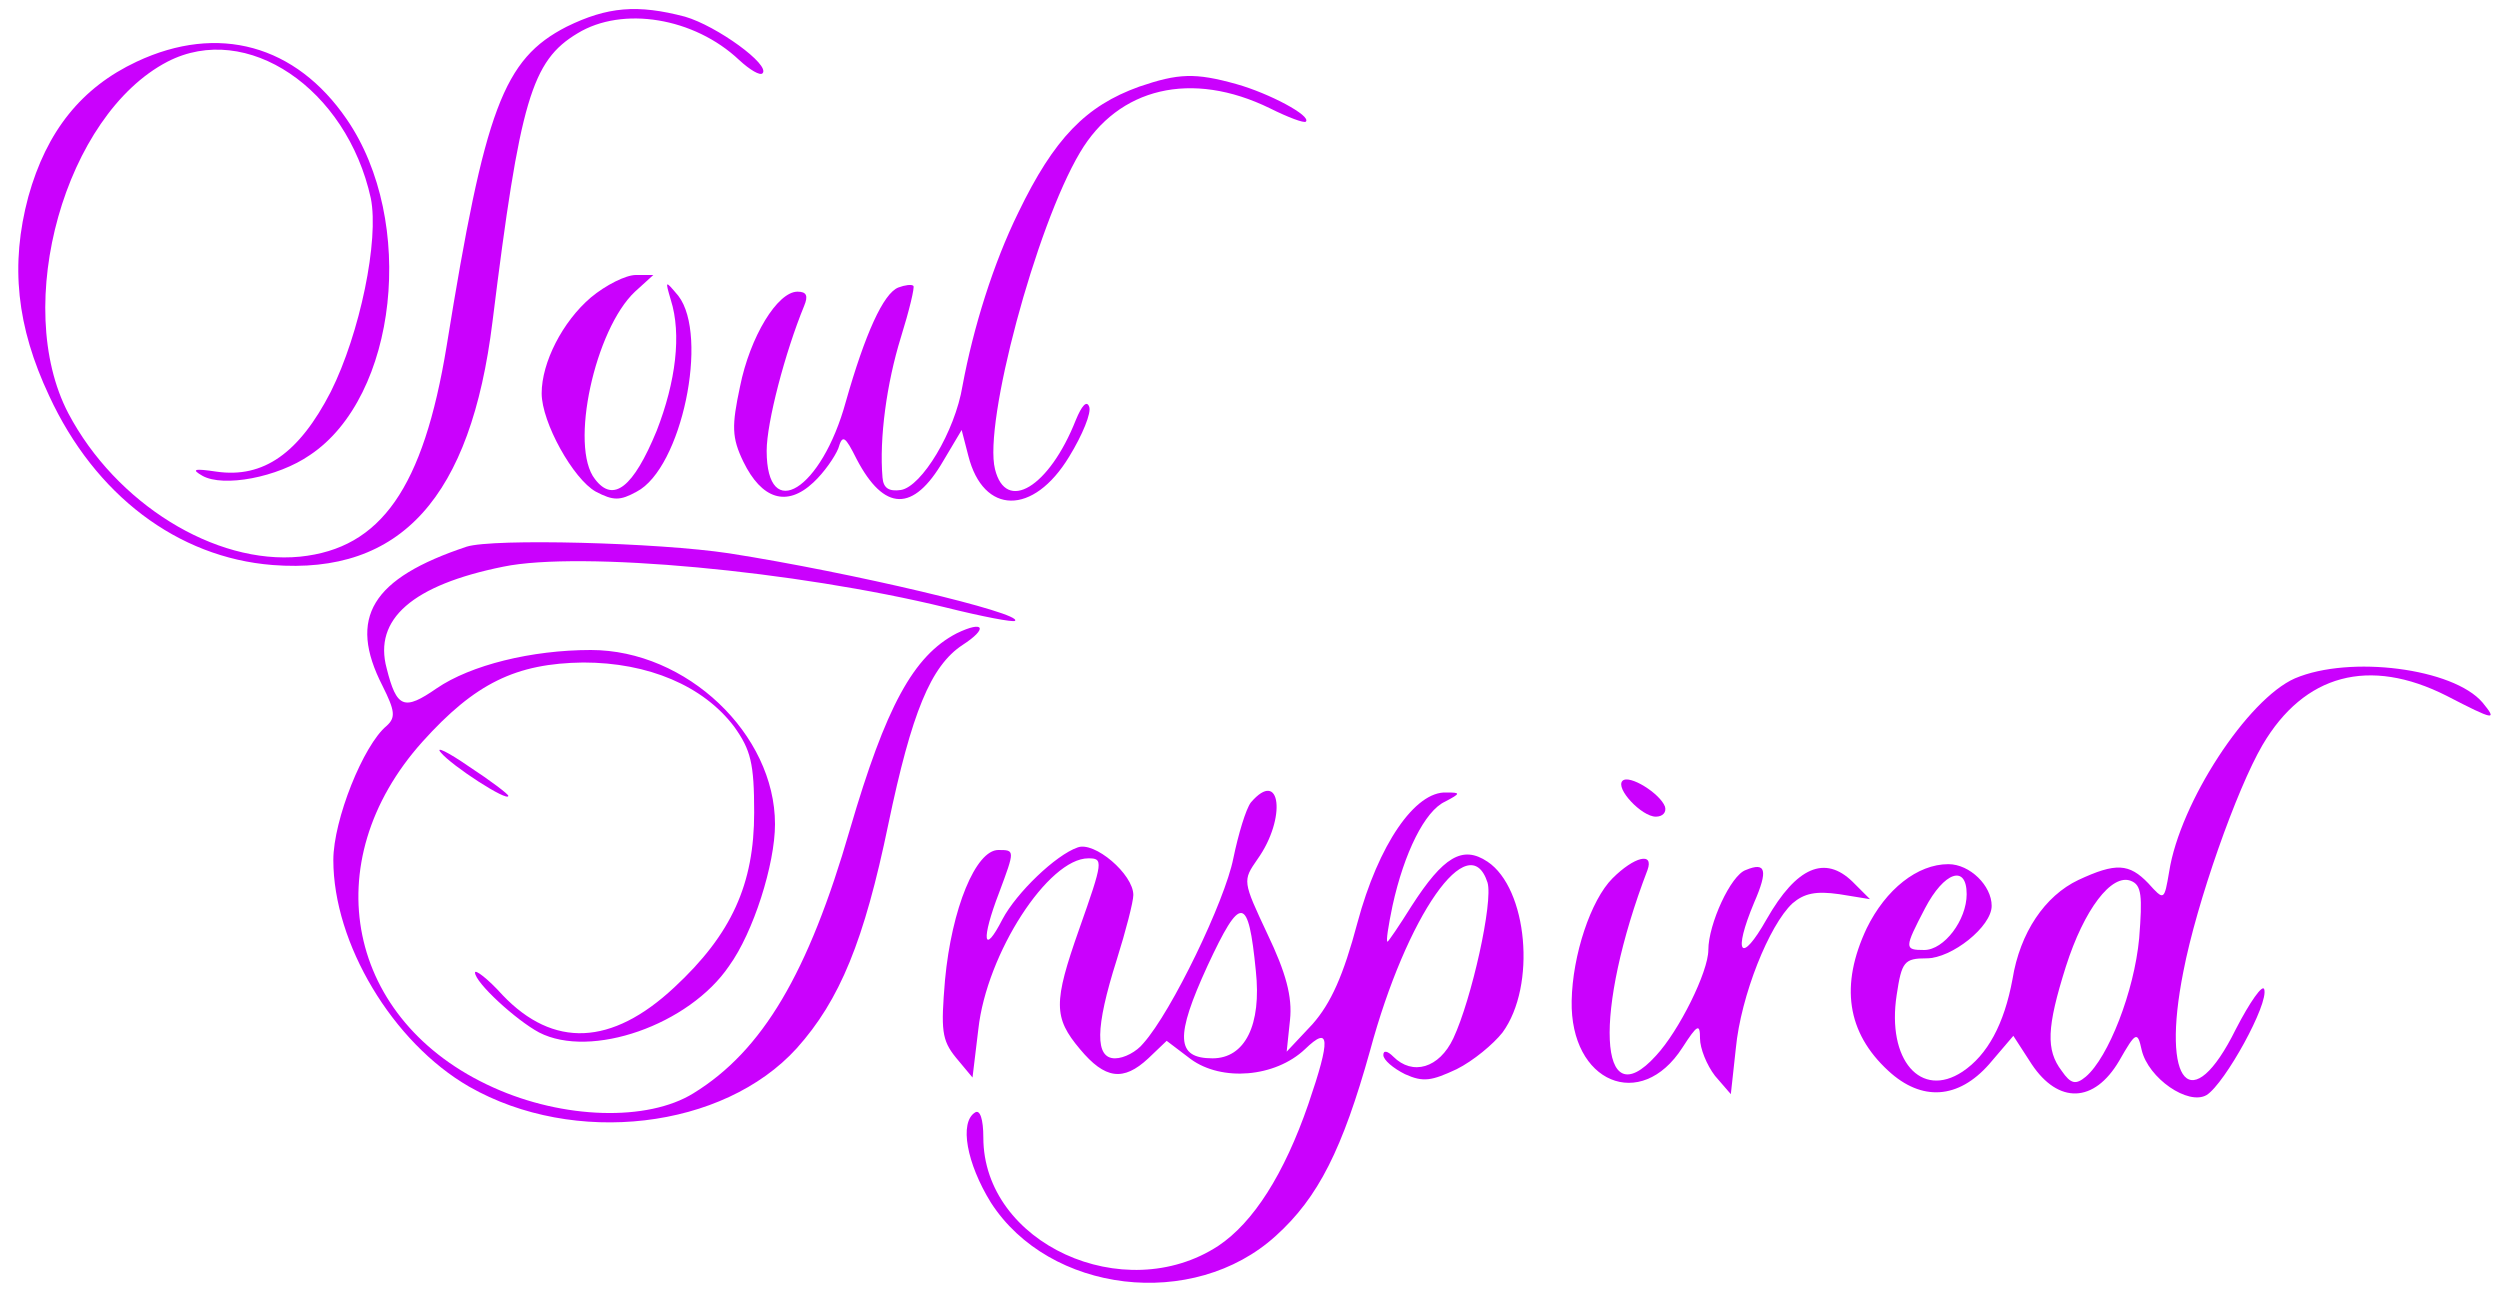 <?xml version="1.0" standalone="no"?>
<!DOCTYPE svg PUBLIC "-//W3C//DTD SVG 20010904//EN"
 "http://www.w3.org/TR/2001/REC-SVG-20010904/DTD/svg10.dtd">
<svg version="1.0" xmlns="http://www.w3.org/2000/svg"
 width="300pt" height="156pt" viewBox="0 0 300 156"
 preserveAspectRatio="xMidYMid meet">
<g transform="translate(0,156) scale(0.1,-0.1)"
fill="#CA01FD" stroke="none">
<path d="M680 1528 c-76 -39 -98 -98 -144 -383 -28 -171 -79 -243 -176 -253
-102 -10 -221 64 -278 172 -68 130 -4 358 119 422 95 49 215 -32 244 -164 10
-50 -13 -162 -48 -232 -38 -74 -81 -104 -137 -96 -27 4 -31 3 -17 -5 25 -14
90 -2 129 25 105 70 128 281 44 403 -61 89 -154 115 -252 69 -66 -31 -108 -83
-130 -162 -22 -82 -14 -156 25 -239 55 -119 154 -194 268 -203 154 -12 238 81
264 292 33 266 47 313 102 346 54 33 140 19 194 -32 13 -12 25 -19 28 -16 10
10 -55 57 -93 68 -57 15 -93 12 -142 -12z"/>
<path d="M1367 1456 c-64 -23 -102 -62 -145 -151 -30 -61 -54 -138 -67 -208
-9 -55 -49 -121 -74 -125 -14 -2 -21 2 -22 15 -4 47 5 113 22 168 10 32 17 61
15 62 -2 2 -10 1 -18 -2 -18 -7 -40 -56 -63 -137 -29 -106 -95 -147 -95 -59 0
34 22 118 45 174 5 12 3 17 -8 17 -24 0 -57 -54 -69 -114 -10 -47 -10 -61 4
-90 22 -45 52 -55 84 -25 13 12 26 31 30 41 5 17 8 15 22 -13 33 -63 68 -64
104 -2 l22 37 8 -31 c18 -71 78 -72 121 -1 16 26 27 53 24 60 -3 8 -9 1 -16
-16 -32 -81 -84 -112 -97 -59 -14 55 49 291 102 380 46 78 134 99 228 53 22
-11 41 -18 43 -16 7 7 -44 34 -83 45 -50 14 -70 13 -117 -3z"/>
<path d="M709 1203 c-34 -29 -59 -78 -59 -115 0 -35 38 -103 65 -118 21 -11
29 -11 49 0 54 28 87 187 50 235 -16 19 -16 19 -9 -5 13 -41 6 -98 -17 -157
-28 -68 -52 -87 -74 -58 -31 39 0 180 48 225 l22 20 -21 0 c-12 0 -36 -12 -54
-27z"/>
<path d="M560 904 c-114 -38 -143 -85 -101 -167 15 -30 16 -38 5 -48 -28 -23
-64 -113 -64 -161 0 -100 71 -219 163 -272 126 -72 305 -51 393 46 52 58 81
129 110 269 28 134 51 190 89 215 31 20 26 30 -7 14 -52 -27 -85 -88 -128
-235 -50 -173 -105 -266 -188 -317 -55 -34 -156 -31 -240 7 -176 79 -215 270
-85 415 63 70 112 94 193 95 78 0 144 -28 181 -77 20 -28 24 -44 24 -103 0
-86 -27 -146 -96 -210 -75 -70 -145 -73 -206 -9 -18 20 -33 31 -33 27 0 -12
49 -57 77 -72 62 -32 180 9 228 80 29 40 55 122 55 170 0 108 -106 209 -221
209 -71 0 -144 -18 -185 -46 -39 -27 -48 -24 -60 24 -16 59 31 100 140 122 92
19 351 -5 531 -49 44 -11 81 -18 83 -16 10 9 -196 58 -343 81 -86 13 -283 18
-315 8z"/>
<path d="M2754 746 c-57 -25 -138 -149 -151 -232 -6 -35 -6 -35 -25 -14 -23
24 -39 25 -84 4 -40 -19 -70 -63 -79 -119 -10 -54 -30 -91 -60 -111 -50 -33
-91 14 -79 92 6 40 9 44 36 44 30 0 78 38 78 63 0 24 -26 50 -52 50 -37 0 -75
-30 -98 -77 -32 -68 -24 -125 26 -171 40 -37 84 -34 121 8 l29 34 22 -34 c32
-48 75 -47 105 4 20 35 22 36 27 13 8 -34 56 -67 78 -54 22 14 75 110 69 127
-2 6 -17 -15 -34 -48 -53 -107 -90 -67 -63 69 16 83 64 219 95 272 50 85 128
106 221 59 58 -30 61 -30 43 -8 -35 41 -159 57 -225 29z m-394 -259 c0 -31
-27 -67 -51 -67 -24 0 -24 2 1 50 23 44 50 53 50 17z m207 -53 c-6 -64 -37
-143 -64 -166 -12 -10 -18 -9 -29 7 -19 25 -18 52 5 125 22 69 55 112 78 103
13 -5 14 -18 10 -69z"/>
<path d="M529 657 c13 -16 81 -60 81 -52 0 2 -21 18 -47 35 -26 18 -41 25 -34
17z"/>
<path d="M1947 623 c-9 -9 23 -43 40 -43 8 0 13 5 11 12 -6 16 -43 39 -51 31z"/>
<path d="M1501 597 c-6 -8 -15 -38 -21 -67 -10 -51 -74 -184 -108 -222 -8 -10
-23 -18 -34 -18 -24 0 -24 36 2 118 11 35 20 70 20 78 0 25 -47 65 -67 57 -26
-9 -73 -54 -90 -86 -23 -45 -26 -25 -4 32 19 51 19 51 -1 51 -27 0 -56 -70
-64 -156 -5 -60 -4 -72 13 -93 l20 -24 7 58 c10 91 84 205 132 205 18 0 18 -3
-11 -85 -31 -88 -31 -106 1 -144 30 -36 52 -39 82 -11 l22 21 29 -22 c37 -27
101 -22 137 12 30 29 31 13 4 -66 -29 -84 -66 -142 -108 -170 -113 -74 -282 3
-282 130 0 22 -4 34 -10 30 -19 -12 -10 -61 19 -108 70 -109 243 -130 342 -40
51 46 80 104 113 222 44 163 119 270 141 202 7 -23 -19 -140 -41 -187 -17 -36
-49 -45 -72 -22 -7 7 -12 8 -12 2 0 -6 12 -16 26 -23 22 -10 32 -8 62 6 20 10
44 30 55 44 41 56 30 173 -18 205 -30 20 -53 6 -91 -53 -15 -24 -28 -43 -29
-43 -2 0 1 19 6 43 14 64 39 114 63 125 19 10 19 11 2 11 -38 2 -82 -63 -107
-156 -17 -64 -32 -97 -54 -122 l-31 -33 4 38 c3 28 -5 57 -27 103 -30 64 -30
64 -12 90 35 49 28 110 -8 68z m6 -202 c7 -65 -13 -105 -52 -105 -44 0 -45 26
-6 111 40 86 49 85 58 -6z"/>
<path d="M1935 506 c-26 -26 -48 -92 -49 -147 -2 -98 83 -134 133 -56 18 28
21 29 21 11 0 -12 8 -32 18 -45 l19 -22 6 55 c6 63 40 148 68 174 14 12 28 15
56 11 l37 -6 -21 21 c-33 32 -67 18 -103 -45 -31 -55 -41 -42 -15 20 17 39 14
49 -10 39 -18 -6 -45 -65 -45 -96 0 -26 -35 -97 -63 -127 -69 -76 -75 53 -10
223 8 22 -16 16 -42 -10z"/>
</g>
</svg>
